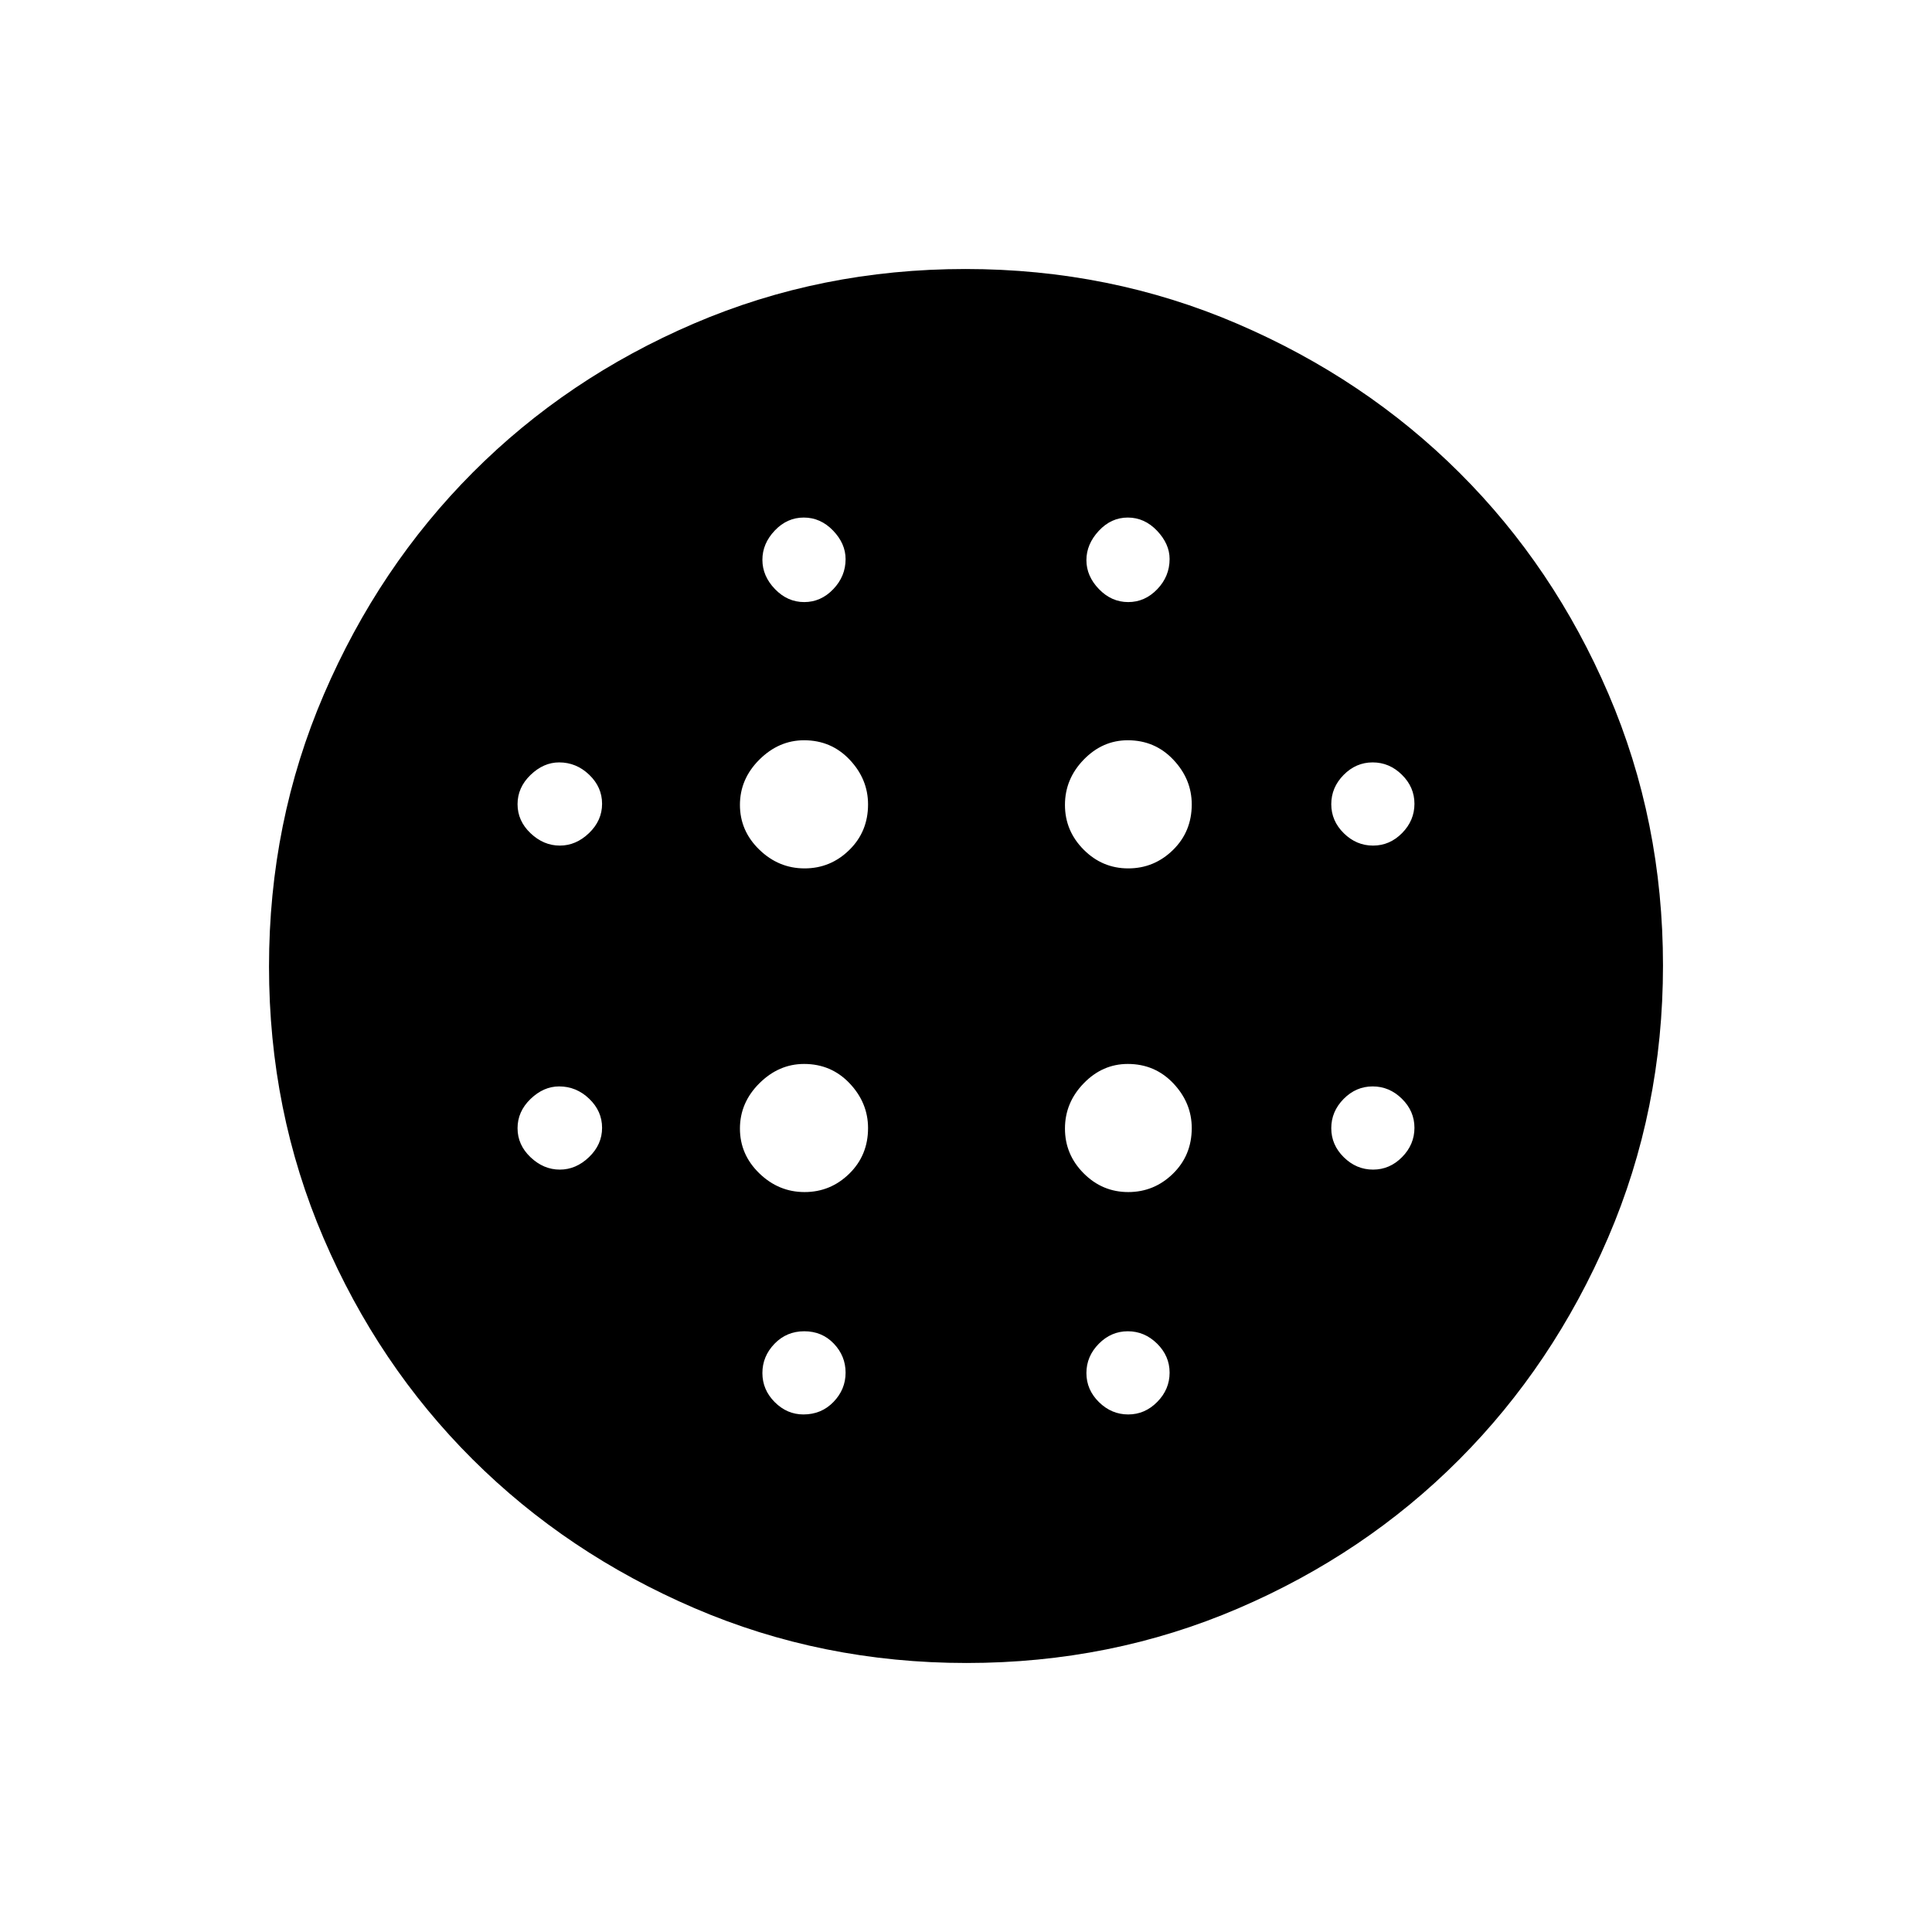 <svg xmlns="http://www.w3.org/2000/svg" height="40" viewBox="0 -960 960 960" width="40"><path d="M399.78-528.5q12.89 0 22.22-9.14 9.33-9.13 9.33-22.64 0-12.56-9.13-22.22-9.14-9.67-22.65-9.67-12.55 0-22.22 9.62-9.66 9.61-9.66 22.5t9.61 22.22q9.61 9.33 22.5 9.33Zm0 160.83q12.89 0 22.22-9.13 9.33-9.14 9.33-22.65 0-12.55-9.13-22.22-9.14-9.66-22.65-9.66-12.55 0-22.22 9.61-9.66 9.61-9.66 22.5t9.61 22.22q9.61 9.33 22.5 9.33ZM278.17-539.83q8.06 0 14.53-6.23 6.47-6.23 6.47-14.54 0-8.3-6.4-14.43-6.4-6.14-14.94-6.14-7.73 0-14.2 6.23-6.46 6.23-6.46 14.54 0 8.3 6.46 14.43 6.47 6.14 14.54 6.14Zm121.04 282.66q8.96 0 14.96-6.23 6-6.22 6-14.53 0-8.3-5.86-14.44-5.86-6.13-14.67-6.13-8.81 0-14.81 6.23t-6 14.53q0 8.31 6.12 14.44 6.11 6.13 14.26 6.13ZM278.17-378.83q8.06 0 14.53-6.23 6.47-6.23 6.47-14.54 0-8.3-6.4-14.43-6.4-6.14-14.94-6.14-7.73 0-14.2 6.23-6.46 6.23-6.46 14.54 0 8.3 6.46 14.43 6.47 6.14 14.54 6.14Zm121.43-282q8.3 0 14.43-6.4 6.14-6.4 6.14-14.94 0-7.73-6.23-14.2-6.23-6.46-14.54-6.46-8.3 0-14.43 6.46-6.14 6.47-6.14 14.54 0 8.06 6.23 14.53 6.23 6.47 14.54 6.47ZM560.61-528.5q12.89 0 22.23-9.14 9.33-9.13 9.33-22.64 0-12.56-9.14-22.22-9.14-9.67-22.64-9.67-12.56 0-21.89 9.62-9.33 9.61-9.33 22.5t9.28 22.22q9.27 9.33 22.16 9.33Zm-.01-132.33q8.3 0 14.43-6.39 6.14-6.38 6.14-15.03 0-7.45-6.23-14.02-6.23-6.56-14.54-6.56-8.3 0-14.43 6.61-6.14 6.62-6.14 14.55 0 7.94 6.23 14.39t14.54 6.45Zm121.66 282q8.31 0 14.44-6.23 6.13-6.23 6.13-14.54 0-8.3-6.23-14.43-6.22-6.14-14.53-6.14-8.3 0-14.44 6.23-6.13 6.23-6.13 14.54 0 8.3 6.23 14.43 6.23 6.14 14.53 6.14Zm0-161q8.31 0 14.44-6.23 6.13-6.23 6.13-14.54 0-8.3-6.23-14.43-6.22-6.14-14.53-6.14-8.3 0-14.44 6.23-6.13 6.23-6.13 14.54 0 8.3 6.23 14.43 6.23 6.14 14.53 6.14ZM480.28-133.67q-71.85 0-135.25-27.27-63.39-27.26-110.28-74.01-46.9-46.75-73.99-109.87-27.09-63.13-27.09-134.9 0-71.85 27.27-135.25 27.26-63.39 74.01-110.28 46.75-46.9 109.87-73.99 63.13-27.09 134.9-27.09 71.85 0 135.25 27.27 63.39 27.26 110.28 74.01 46.9 46.75 73.99 109.87 27.09 63.13 27.09 134.9 0 71.85-27.27 135.25-27.26 63.39-74.01 110.28-46.75 46.9-109.87 73.99-63.13 27.09-134.9 27.09Zm80.32-123.5q8.3 0 14.43-6.23 6.14-6.22 6.14-14.53 0-8.3-6.23-14.44-6.23-6.13-14.54-6.13-8.3 0-14.43 6.23-6.14 6.23-6.14 14.53 0 8.31 6.23 14.44 6.23 6.13 14.54 6.13Zm.01-110.5q12.89 0 22.23-9.13 9.33-9.14 9.33-22.65 0-12.55-9.14-22.22-9.14-9.66-22.64-9.66-12.56 0-21.89 9.61t-9.33 22.5q0 12.89 9.28 22.22 9.27 9.33 22.16 9.33Z"/></svg>